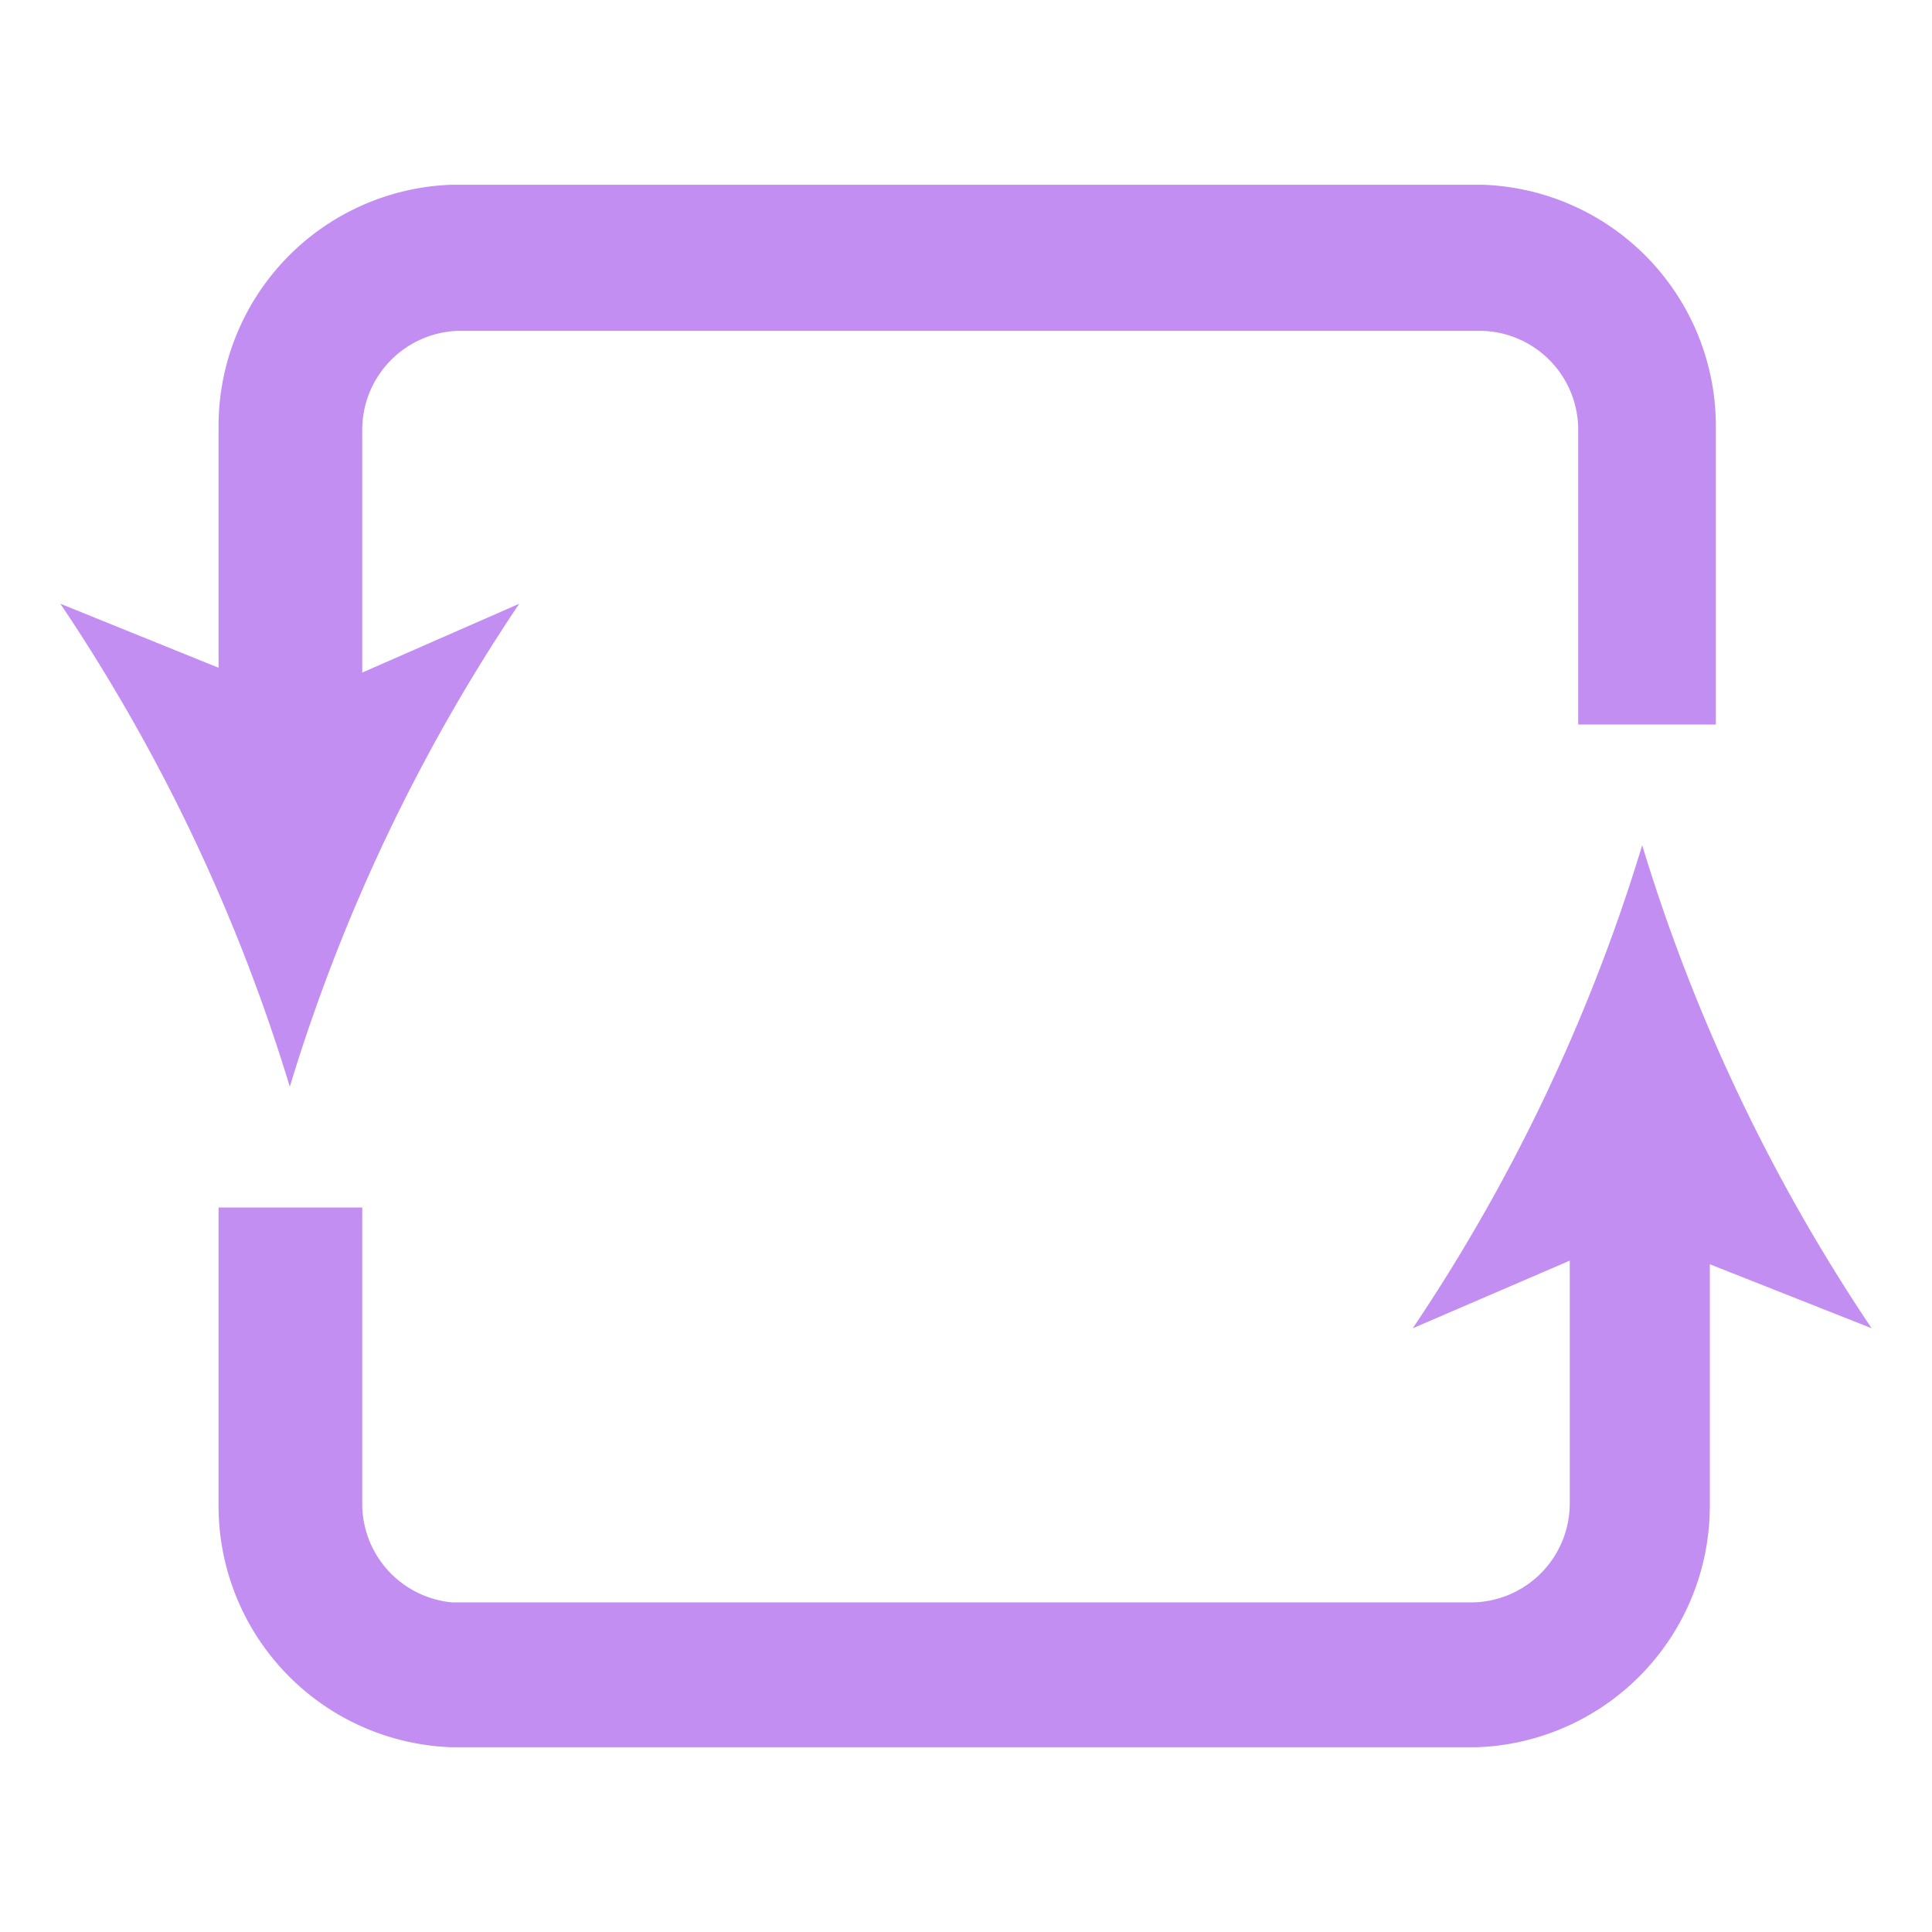 <svg viewBox="0 0 16 16" xmlns="http://www.w3.org/2000/svg"><g fill="#c38ef1"><path d="m2.4 9a14.93 14.93 0 0 1 1.9-4l-1.3.57v-2a.82.82 0 0 1 .79-.83h8.49a.82.82 0 0 1 .79.83v2.43h1.14v-2.47a2 2 0 0 0 -1.93-2h-8.54a2 2 0 0 0 -1.93 2v2l-1.31-.53a14.93 14.93 0 0 1 1.9 4z"/><path d="m13.6 7a14.93 14.93 0 0 1 -1.9 4l1.3-.56v2a.82.82 0 0 1 -.79.83h-8.47a.82.82 0 0 1 -.74-.8v-2.47h-1.19v2.47a2 2 0 0 0 1.93 2h8.49a2 2 0 0 0 1.93-2v-2l1.34.53a14.93 14.93 0 0 1 -1.9-4z"/></g></svg>